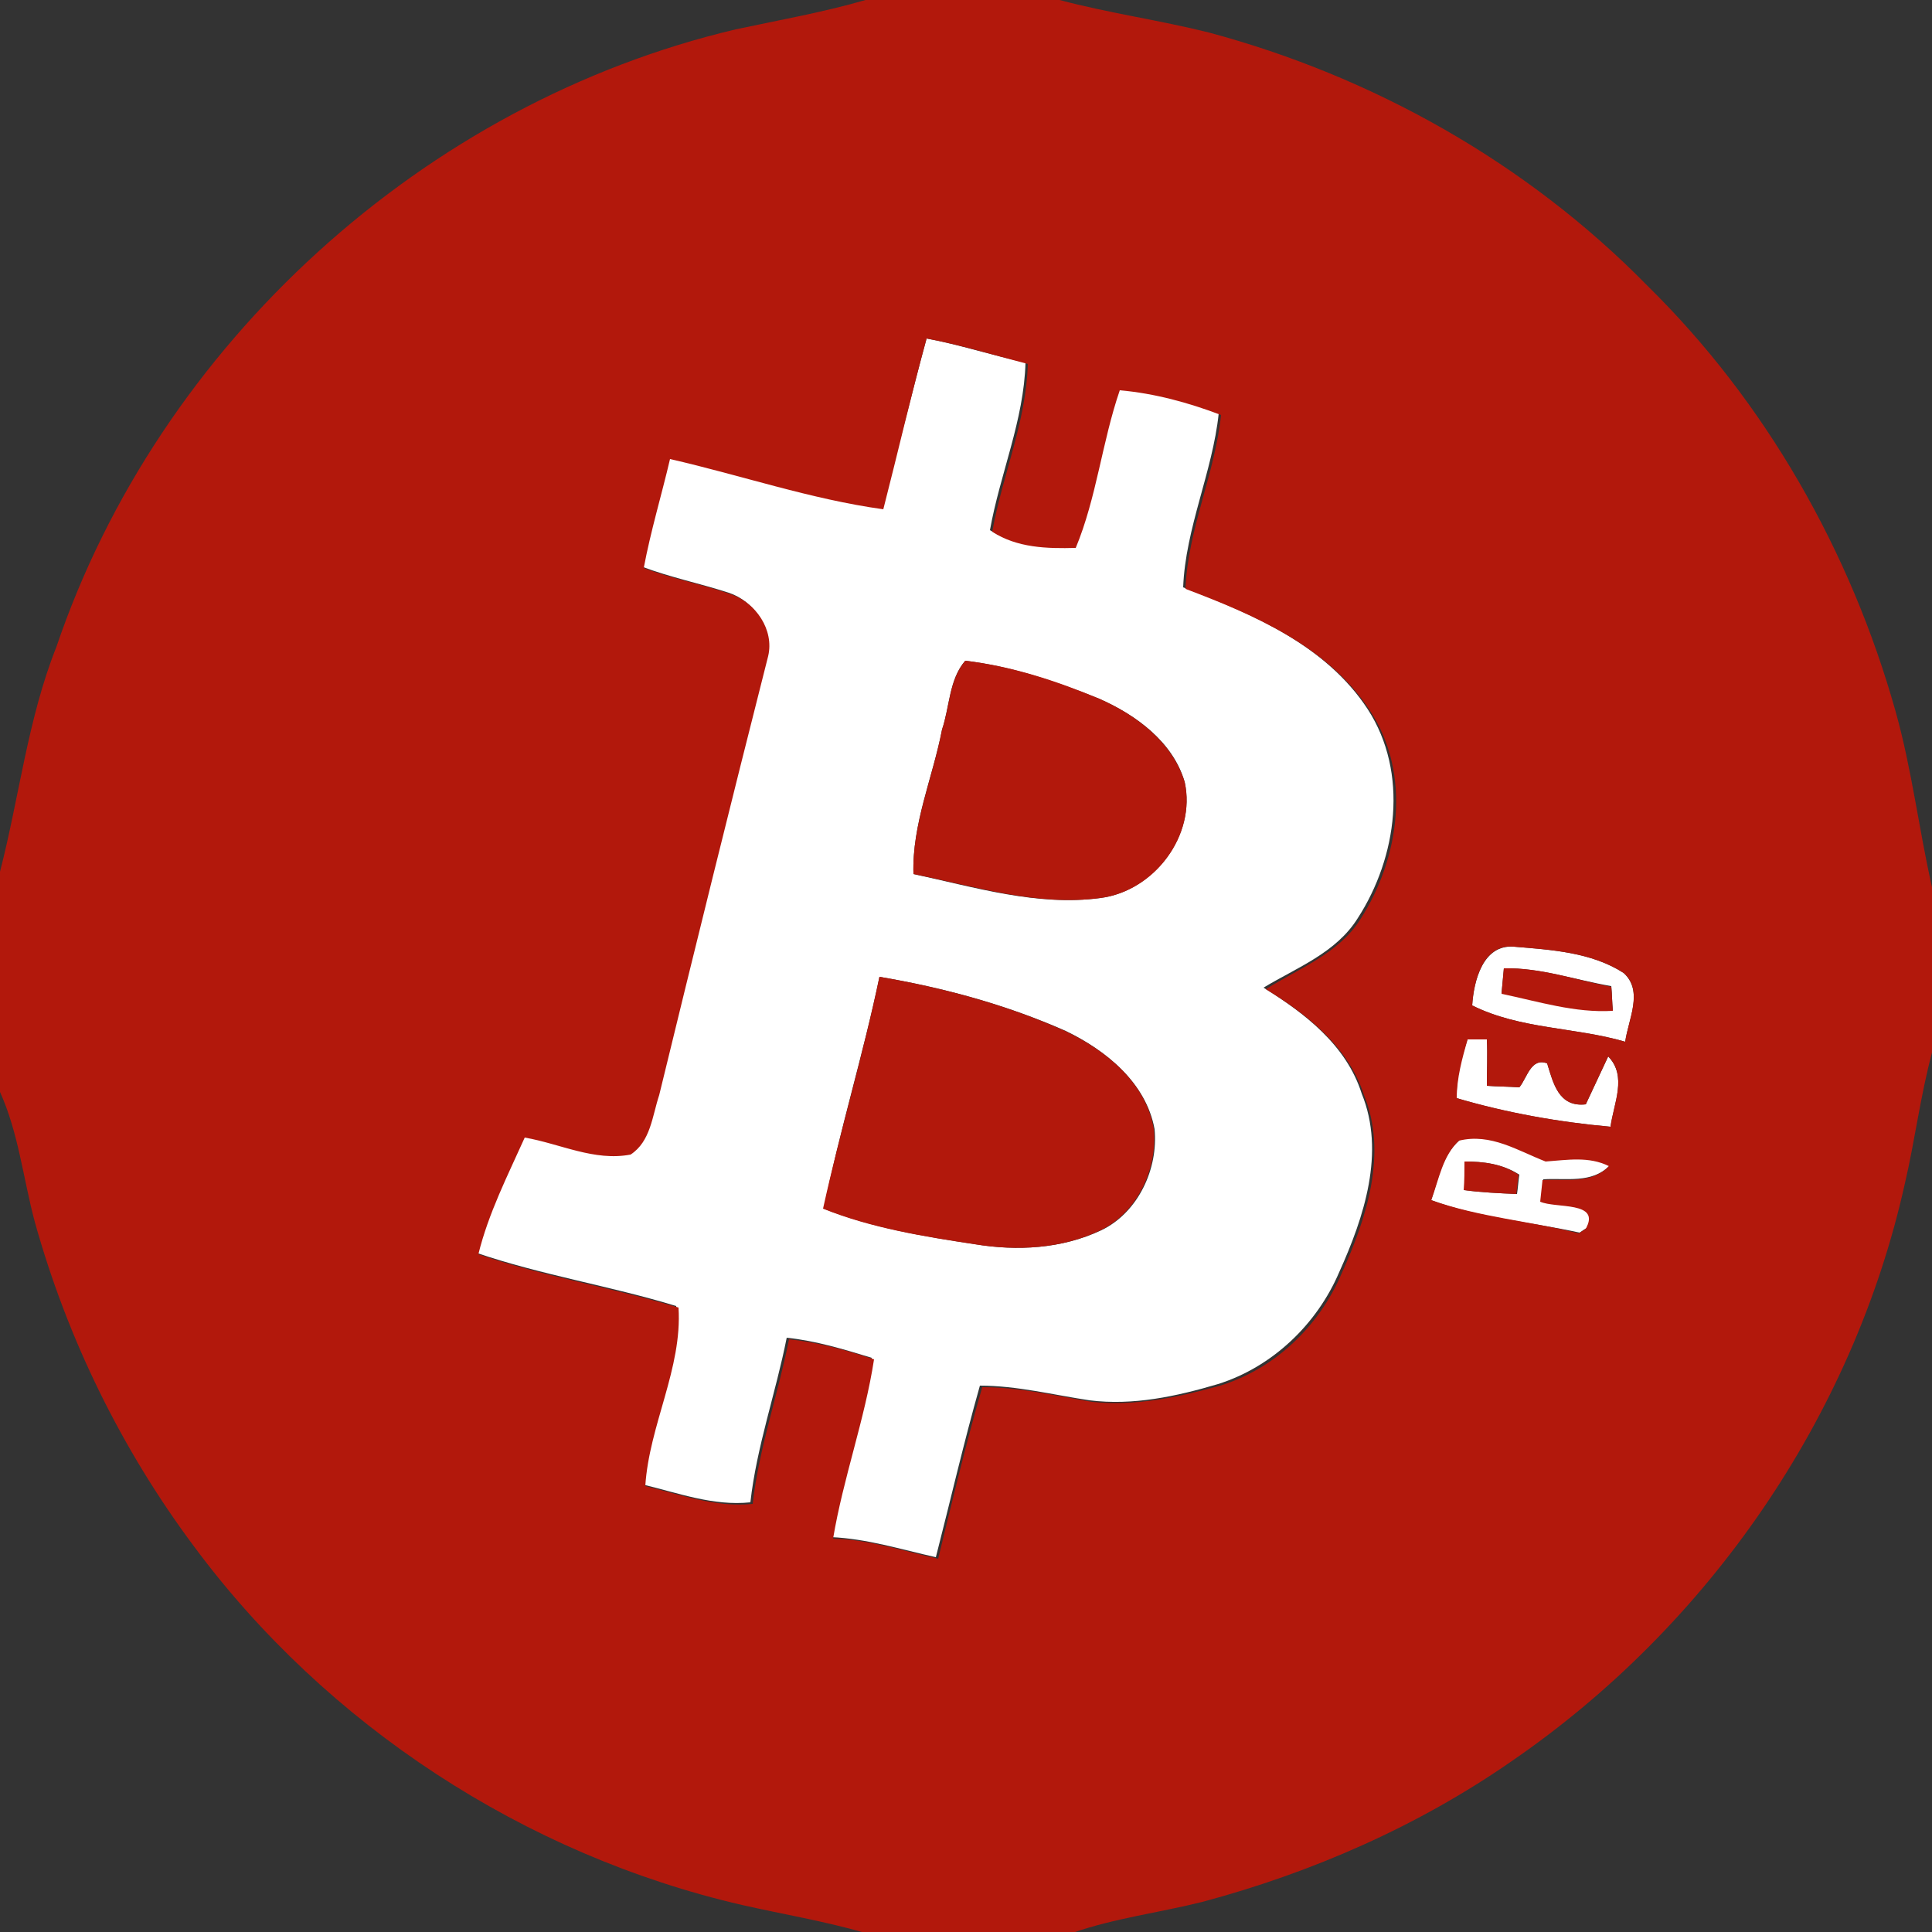 <?xml version="1.0" encoding="utf-8"?>
<!-- Generator: Adobe Illustrator 26.0.3, SVG Export Plug-In . SVG Version: 6.00 Build 0)  -->
<svg version="1.1" id="Layer_1" xmlns="http://www.w3.org/2000/svg" xmlns:xlink="http://www.w3.org/1999/xlink" x="0px" y="0px"
	 viewBox="0 0 250 250" style="enable-background:new 0 0 250 250;" xml:space="preserve">
<rect x="0" y="0" width="250" height="250" fill="#333333" stroke="none"/>
<style type="text/css">
	.st0{fill:#FFFFFF;}
	.st1{fill:#B2180C;}
</style>
<g id="_x23_ffffffff">
	<path class="st0" d="M119.9,43.8c4.3,0.8,8.5,2.2,12.8,3.1c-0.2,7.5-3.3,14.4-4.6,21.7c3.2,2.1,7.1,2.2,10.8,2.1
		c2.6-6.6,3.4-13.7,5.7-20.4c4.5,0.4,8.9,1.6,13.1,3.2c-0.8,7.6-4.3,14.8-4.6,22.5c8.9,3.4,18.5,7.5,23.9,15.8
		c5.3,8.2,3.8,19.1-1.3,27c-2.8,4.5-7.9,6.4-12.2,9c5.3,3.3,10.7,7.4,12.7,13.7c3.1,7.6,0.3,16-2.9,23.1
		c-2.9,6.8-8.7,12.3-15.7,14.5c-5.4,1.6-11,2.8-16.6,2.1c-4.7-0.7-9.4-1.9-14.2-1.9c-2.1,7.4-3.8,14.8-5.7,22.2
		c-4.5-1-8.9-2.4-13.6-2.6c1.4-7.8,4.1-15.3,5.3-23.2c-3.6-1.1-7.2-2.2-11-2.6c-1.4,7.1-3.9,14.1-4.7,21.3
		c-4.8,0.5-9.3-1.2-13.9-2.3c0.6-7.9,4.8-15.2,4.3-23.1c-8.5-2.6-17.4-4-25.9-6.9c1.3-5.3,3.8-10.2,6-15.1c4.5,0.7,9,3.1,13.7,2.2
		c2.7-1.6,2.9-5,3.7-7.7c4.6-19,9.4-37.9,14.1-56.8c0.9-3.4-1.5-6.9-4.8-8c-3.7-1.2-7.6-2-11.3-3.4c1-4.7,2.3-9.4,3.4-14.1
		c9.2,2.1,18.3,5.2,27.6,6.5C116.2,58.5,117.9,51.1,119.9,43.8 M124.9,85.5c-2.1,2.4-2,5.9-3,8.9c-1.2,6.2-3.9,12.2-3.7,18.7
		c7.9,1.7,16,4.2,24.2,3.1c6.9-0.9,12.4-8.1,10.9-15c-1.5-5.2-6.3-8.7-11.1-10.8C136.7,88.2,130.9,86.2,124.9,85.5 M113.8,126.4
		c-2.1,10.1-5.2,20-7.2,30c6.3,2.5,13,3.6,19.6,4.6c5.4,0.9,11.2,0.6,16.3-1.8c4.8-2.3,7.4-8,6.9-13.1c-1.1-6-6.3-10.2-11.5-12.7
		C130.2,130,122.1,127.8,113.8,126.4z"/>
	<path class="st0" d="M190.5,130.1c0.2-3.2,1.4-7.9,5.4-7.6c4.8,0.4,10,0.7,14.2,3.4c2.6,2.4,0.6,6,0.2,8.9
		C203.8,132.9,196.7,133.2,190.5,130.1 M194.6,125.3c-0.1,1.1-0.2,2.1-0.3,3.2c4.8,1,9.5,2.5,14.4,2.2c-0.1-1-0.1-2-0.2-3.1
		C203.8,126.8,199.3,125.2,194.6,125.3z"/>
	<path class="st0" d="M189.9,134.5c0.6,0,1.9,0,2.5,0c0.1,2,0,4,0,6c1.4,0.1,2.8,0.1,4.2,0.2c1-1.2,1.5-3.9,3.6-3.1
		c0.8,2.6,1.5,5.7,5,5.3c1-2.1,1.9-4.1,2.9-6.2c2.5,2.6,0.7,6.1,0.3,9.1c-6.7-0.6-13.5-1.8-19.9-3.7
		C188.4,139.5,189.1,136.9,189.9,134.5z"/>
	<path class="st0" d="M185.2,155.3c0.9-2.7,1.4-5.8,3.7-7.8c4.1-1,7.6,1.3,11.2,2.7c2.8-0.2,5.6-0.7,8.2,0.6
		c-2.3,2.4-5.7,1.6-8.6,1.8c-0.1,0.9-0.2,1.9-0.3,2.8c2,1,7.9-0.1,5.9,3.5l-0.9,0.6C198,158.1,191.4,157.6,185.2,155.3 M189.5,150.3
		c0,1.2,0,2.5,0,3.7c2.2,0.3,4.5,0.4,6.8,0.5c0.1-0.6,0.2-1.9,0.3-2.5C194.4,150.6,192,150.3,189.5,150.3z"/>
</g>
<g id="_x23_b2180cff">
	<path class="st1" d="M112,0h25.1c6.4,1.7,12.9,2.6,19.3,4.2c21.3,5.7,41.2,16.9,56.7,32.7c15.4,15.1,26.4,34.5,32.2,55.2
		c2.1,7.5,3,15.2,4.7,22.7v21.4c-1.5,5.6-2.2,11.3-3.5,16.9c-6.7,30.2-25.4,57.3-50.9,74.8c-12.1,8.4-25.8,14.4-40,18.2
		c-5.6,1.4-11.3,2.1-16.8,4h-26.9c-5.2-1.5-10.6-2.4-15.9-3.6c-28.1-6.5-53.7-23.2-70.9-46.4c-9.4-12.6-16.4-26.9-20.6-42
		C3,152.5,2.4,146.6,0,141.3v-28.5c2.5-9.7,3.6-19.8,7.3-29.1C20.6,44.5,54.9,13.3,95.2,3.8C100.8,2.6,106.5,1.6,112,0 M119.9,43.8
		c-2,7.3-3.7,14.7-5.6,22.1c-9.4-1.3-18.4-4.4-27.6-6.5c-1.1,4.7-2.5,9.3-3.4,14.1c3.7,1.4,7.6,2.1,11.3,3.4c3.2,1.1,5.6,4.6,4.8,8
		c-4.8,18.9-9.5,37.9-14.1,56.8c-0.9,2.7-1.1,6-3.7,7.7c-4.7,0.9-9.1-1.4-13.7-2.2c-2.2,4.9-4.7,9.8-6,15.1
		c8.5,2.9,17.3,4.3,25.9,6.9c0.5,7.9-3.8,15.2-4.3,23.1c4.6,1.1,9.1,2.8,13.9,2.3c0.8-7.2,3.3-14.2,4.7-21.3c3.8,0.4,7.4,1.4,11,2.6
		c-1.2,7.8-4,15.4-5.3,23.2c4.6,0.1,9.1,1.6,13.6,2.6c1.8-7.4,3.6-14.9,5.7-22.2c4.8,0,9.5,1.1,14.2,1.9c5.6,0.6,11.2-0.6,16.6-2.1
		c7.1-2.2,12.8-7.7,15.7-14.5c3.2-7.1,6-15.5,2.9-23.1c-2-6.2-7.3-10.4-12.7-13.7c4.3-2.7,9.4-4.6,12.2-9c5.1-7.9,6.7-18.8,1.3-27
		c-5.4-8.3-14.9-12.4-23.9-15.8c0.3-7.7,3.8-14.8,4.6-22.5c-4.2-1.6-8.6-2.8-13.1-3.2c-2.3,6.7-3,13.9-5.7,20.4
		c-3.7,0.1-7.6,0-10.8-2.1c1.3-7.3,4.4-14.2,4.6-21.7C128.4,45.9,124.2,44.6,119.9,43.8 M190.5,130.1c6.2,3.1,13.3,2.8,19.8,4.7
		c0.4-2.9,2.4-6.6-0.2-8.9c-4.2-2.7-9.4-3-14.2-3.4C191.9,122.1,190.7,126.9,190.5,130.1 M189.9,134.5c-0.7,2.5-1.4,5-1.4,7.6
		c6.5,1.9,13.2,3.1,19.9,3.7c0.4-3,2.2-6.6-0.3-9.1c-1,2.1-1.9,4.1-2.9,6.2c-3.5,0.4-4.2-2.7-5-5.3c-2.1-0.8-2.6,1.9-3.6,3.1
		c-1.4-0.1-2.8-0.1-4.2-0.2c0-2,0.1-4,0-6C191.8,134.5,190.5,134.5,189.9,134.5 M185.2,155.3c6.2,2.2,12.8,2.7,19.1,4.3l0.9-0.6
		c2-3.6-3.9-2.6-5.9-3.5c0.1-0.9,0.2-1.9,0.3-2.8c2.9-0.2,6.3,0.6,8.6-1.8c-2.6-1.3-5.4-0.8-8.2-0.6c-3.6-1.4-7.1-3.7-11.2-2.7
		C186.7,149.5,186.2,152.6,185.2,155.3z"/>
	<path class="st1" d="M124.9,85.5c6,0.7,11.8,2.6,17.3,4.9c4.8,2.1,9.5,5.6,11.1,10.8c1.5,6.9-3.9,14.1-10.9,15
		c-8.2,1.1-16.2-1.5-24.2-3.1c-0.2-6.4,2.5-12.4,3.7-18.7C122.9,91.5,122.8,88,124.9,85.5z"/>
	<path class="st1" d="M194.6,125.3c4.8-0.1,9.3,1.5,13.9,2.4c0.1,1,0.1,2,0.2,3.1c-4.9,0.3-9.6-1.2-14.4-2.2
		C194.4,127.4,194.5,126.3,194.6,125.3z"/>
	<path class="st1" d="M113.8,126.4c8.2,1.4,16.4,3.6,24,7c5.3,2.5,10.5,6.7,11.5,12.7c0.5,5.1-2.1,10.8-6.9,13.1
		c-5,2.4-10.8,2.7-16.3,1.8c-6.6-1-13.4-2.1-19.6-4.6C108.7,146.4,111.7,136.5,113.8,126.4z"/>
	<path class="st1" d="M189.5,150.3c2.5,0,4.9,0.3,7,1.7c-0.1,0.6-0.2,1.9-0.3,2.5c-2.3-0.1-4.5-0.2-6.8-0.5
		C189.5,152.8,189.5,151.5,189.5,150.3z"/>
</g>
</svg>
